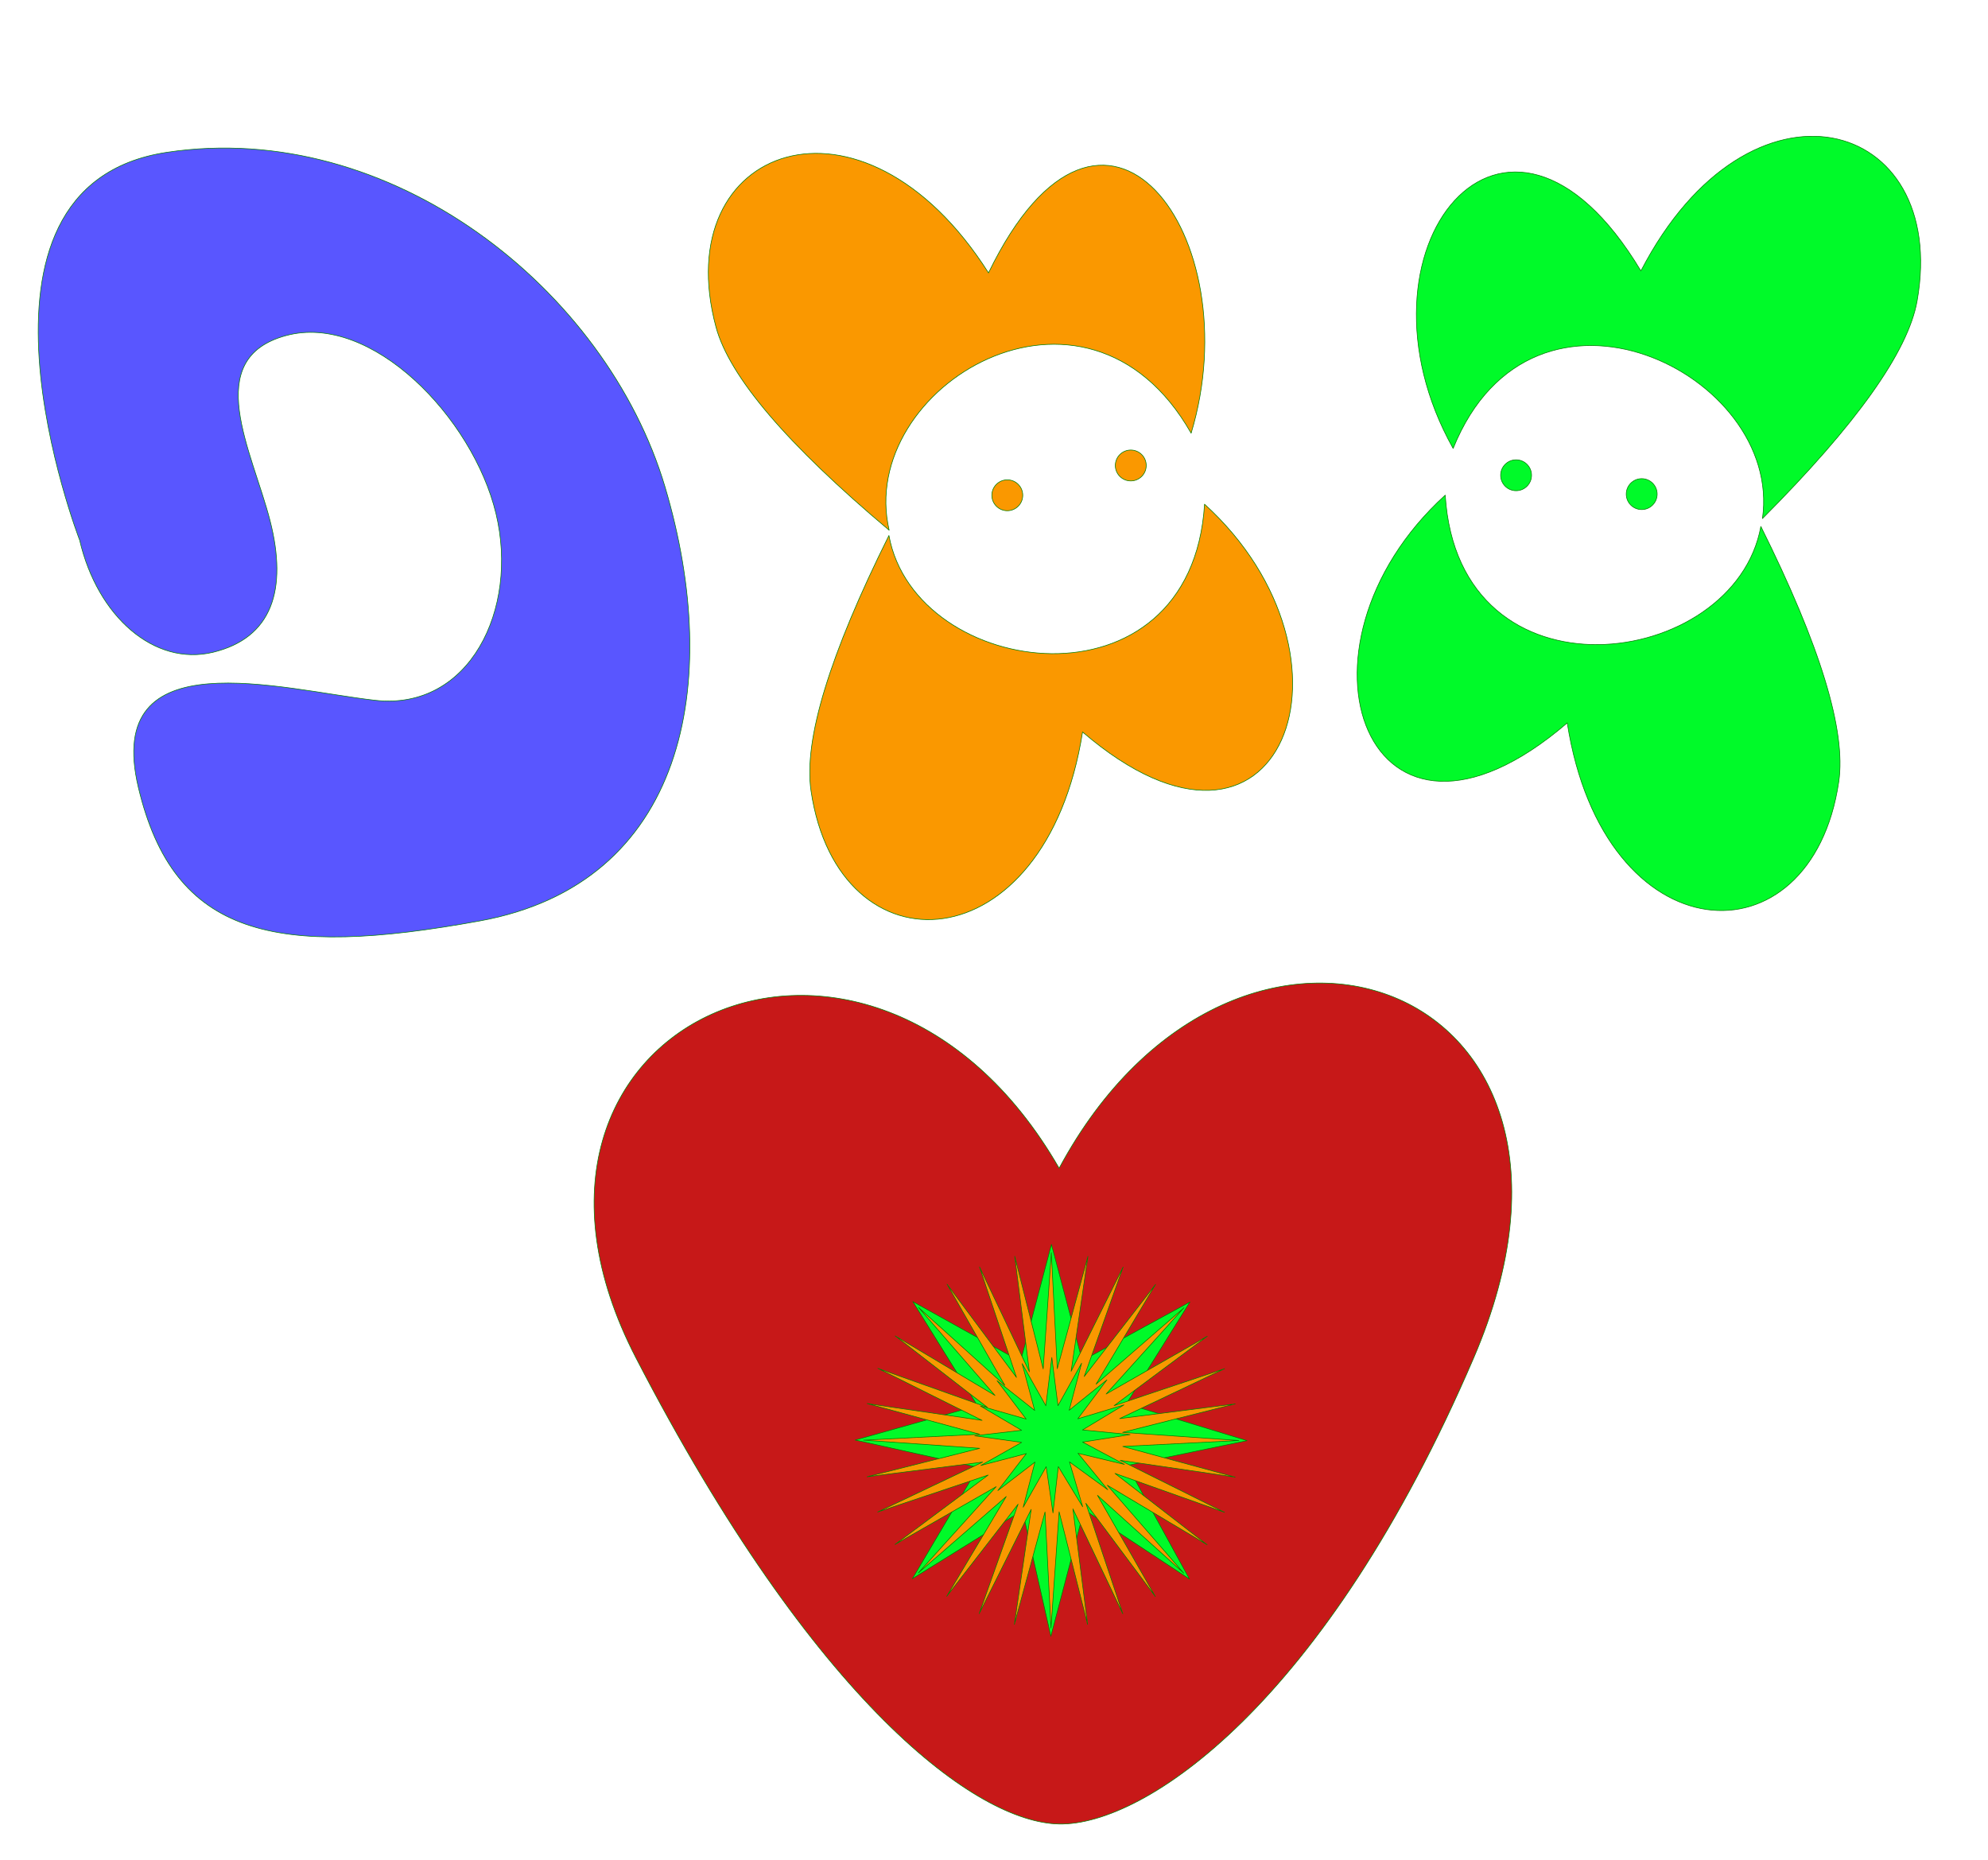 <svg width="100%" height="100%" version="1.1" 
  xmlns="http://www.w3.org/2000/svg" 
  xmlns:xlink="http://www.w3.org/1999/xlink" 
  xmlns:svgjs="http://svgjs.com/svgjs" 
style="stroke-linecap: round; stroke-linejoin: round; stroke-miterlimit: 20; "
viewBox="-1864.323 -465.452 6432.756 6017.82">
  <defs id="SvgjsDefs96449">
    <locks id="locks">P-08-06a659:0,P-08-06a659:3</locks>
  </defs>
  <path id="P-dd-6c5152" d="M2520.601 223.942C3045.994 -999.602 1753.957 -1459.469 1179.098 -389.643C565.727 -1454.777 -749.809 -857.466 -190.318 223.942C389.444 1344.534 912.239 1727.533 1179.098 1732.411C1456.482 1737.482 2039.921 1343.356 2520.601 223.942 " style="stroke: rgb(0, 126, 2); stroke-opacity: 1; stroke-width: 2px; fill: rgb(199, 24, 24); fill-opacity: 1;" transform="matrix(1,0,0,1,383.754,3704.182)"></path>
  <g id="G-34-5cc37a" transform="matrix(1,0,0,1,-188.263,1262.889)">
    <polygon id="P-ae-c7e194" points="-2534.509,-2143.677 -2186.039,-2333.575 -2391.529,-2004.283 -2001.017,-1884.995 -2388.994,-1804.615 -2187.381,-1436.97 -2528.388,-1661.635 -2635.961,-1251.948 -2728.056,-1659.099 -3083.985,-1438.312 -2871.035,-1798.493 -3269.008,-1886.892 -2873.571,-1998.161 -3082.644,-2334.916 -2734.177,-2141.141 -2634.064,-2519.938" style="stroke: rgb(0, 126, 2); stroke-opacity: 1; stroke-width: 2px; fill: rgb(0, 250, 41); fill-opacity: 1;" transform="matrix(1,0,0,1,4360.285,4818.159)"></polygon>
    <polygon id="P-17-35c2d7" points="-1877.651,-1400.374 -1778.451,-1764.02 -1832.808,-1392.054 -1664.574,-1729.361 -1790.449,-1375.146 -1559.647,-1673.152 -1752.204,-1350.299 -1467.701,-1597.553 -1719.541,-1318.468 -1392.272,-1505.468 -1693.715,-1280.876 -1336.257,-1400.439 -1675.719,-1238.968 -1301.809,-1286.498 -1666.245,-1194.354 -1290.25,-1168.026 -1665.657,-1148.75 -1302.027,-1049.576 -1673.976,-1103.907 -1336.685,-935.7 -1690.885,-1061.549 -1392.895,-830.774 -1715.733,-1023.303 -1468.493,-738.828 -1747.564,-990.64 -1560.578,-663.399 -1785.156,-964.814 -1665.608,-607.383 -1827.063,-946.818 -1779.549,-572.937 -1871.677,-937.344 -1898.02,-561.377 -1917.281,-936.756 -2016.469,-573.153 -1962.124,-945.076 -2130.346,-607.811 -2004.483,-961.984 -2235.273,-664.02 -2042.728,-986.831 -2327.218,-739.62 -2075.391,-1018.663 -2402.647,-831.703 -2101.217,-1056.255 -2458.663,-936.735 -2119.213,-1098.162 -2493.112,-1050.674 -2128.687,-1142.776 -2504.67,-1169.147 -2129.275,-1188.38 -2492.893,-1287.596 -2120.955,-1233.223 -2458.234,-1401.473 -2104.047,-1275.582 -2402.025,-1506.4 -2079.2,-1313.827 -2326.426,-1598.345 -2047.369,-1346.49 -2234.342,-1673.774 -2009.776,-1372.316 -2129.313,-1729.79 -1967.869,-1390.312 -2015.371,-1764.238 -1923.255,-1399.786 -1896.9,-1775.797" style="stroke: rgb(0, 126, 2); stroke-opacity: 1; stroke-width: 2px; fill: rgb(250, 152, 0); fill-opacity: 1;" transform="matrix(1,0,0,1,3622.731,4100.805)"></polygon>
    <polygon id="P-ec-bb970a" points="-2649.843,-2038.771 -2573.358,-2176.329 -2613.56,-2023.982 -2491.392,-2122.44 -2585.698,-1996.433 -2436.291,-2041.284 -2570.5,-1960.32 -2416.435,-1945.22 -2570.278,-1921.138 -2434.86,-1848.871 -2585.067,-1884.855 -2488.748,-1766.904 -2612.615,-1856.993 -2569.905,-1711.802 -2648.729,-1841.794 -2665.969,-1691.949 -2687.911,-1841.572 -2762.319,-1710.371 -2724.194,-1856.361 -2844.285,-1764.262 -2752.056,-1883.91 -2899.387,-1845.418 -2767.255,-1920.024 -2919.24,-1941.482 -2767.477,-1959.205 -2900.816,-2037.831 -2752.687,-1995.489 -2846.927,-2119.797 -2725.139,-2023.351 -2765.771,-2174.899 -2689.025,-2038.55 -2669.706,-2194.751" style="stroke: rgb(0, 126, 2); stroke-opacity: 1; stroke-width: 2px; fill: rgb(0, 250, 41); fill-opacity: 1;" transform="matrix(1,0,0,1,4397.13,4858.934)"></polygon>
  </g>
  <g id="G-02-7a681c" transform="matrix(1,0,0,1,60.09,110.964)">
    <path id="P-10-7048cd" d="M1973.069 -453.516C2078.797 -1050.556 1431.159 -1230.396 1079.352 -550.689C641.209 -1282.277 112.406 -618.12 471.77 23.677C729.815 -615.337 1539.672 -219.183 1472.691 250.521Q1929.552 -207.783 1973.069 -453.516 " style="stroke: rgb(0, 126, 2); stroke-opacity: 1; stroke-width: 2px; fill: rgb(0, 250, 41); fill-opacity: 1;" transform="matrix(1,0,0,1,2305.838,850.891)"></path>
    <circle id="C-fe-6f5f28" r="50" cx="0" cy="0" style="stroke: rgb(0, 126, 2); stroke-opacity: 1; stroke-width: 2px; fill: rgb(0, 250, 41); fill-opacity: 1;" transform="matrix(1,0,0,1,2981.328,961.418)"></circle>
    <circle id="C-49-e75eca" r="50" cx="0" cy="0" style="stroke: rgb(0, 126, 2); stroke-opacity: 1; stroke-width: 2px; fill: rgb(0, 250, 41); fill-opacity: 1;" transform="matrix(1,0,0,1,3387.795,1022.387)"></circle>
    <path id="P-34-9487b7" d="M1996.35 25.596C1907.859 625.433 1236.585 591.25 1117.766 -164.826C470.764 390.673 179.114 -406.621 722.985 -901.848C765.721 -214.026 1659.293 -333.761 1744.277 -800.543Q2032.772 -221.289 1996.35 25.596 " style="stroke: rgb(0, 126, 2); stroke-opacity: 1; stroke-width: 2px; fill: rgb(0, 250, 41); fill-opacity: 1;" transform="matrix(1,0,0,1,2029.073,1927.584)"></path>
  </g>
  <g id="G-76-b19e78">
    <path id="P-a0-be930a" d="M357.095 -383.6C199.329 -969.044 828.665 -1205.08 1238.821 -558.905C1611.004 -1326.154 2086.89 -677.921 1894.509 -40.132C1553.783 -639.158 809.401 -188.244 917.385 273.76Q422.03 -142.639 357.095 -383.6 " style="stroke: rgb(0, 126, 2); stroke-opacity: 1; stroke-width: 2px; fill: rgb(250, 152, 0); fill-opacity: 1;" transform="matrix(1,0,0,1,95.429,976.43)"></path>
    <circle id="C-89-84bf2c" r="50" cx="0" cy="0" style="stroke: rgb(0, 126, 2); stroke-opacity: 1; stroke-width: 2px; fill: rgb(250, 152, 0); fill-opacity: 1;" transform="matrix(1,0,0,1,1794.632,1040.706)"></circle>
    <circle id="C-98-f6c926" r="50" cx="0" cy="0" style="stroke: rgb(0, 126, 2); stroke-opacity: 1; stroke-width: 2px; fill: rgb(250, 152, 0); fill-opacity: 1;" transform="matrix(1,0,0,1,1395.093,1137.147)"></circle>
    <path id="P-da-17e20e" d="M442.111 25.596C530.603 625.433 1201.877 591.25 1320.696 -164.826C1967.698 390.673 2259.348 -406.621 1715.476 -901.848C1672.74 -214.026 779.168 -333.761 694.184 -800.543Q405.69 -221.289 442.111 25.596 " style="stroke: rgb(0, 126, 2); stroke-opacity: 1; stroke-width: 2px; fill: rgb(250, 152, 0); fill-opacity: 1;" transform="matrix(1,0,0,1,317.886,2067.846)"></path>
  </g>
  <path id="P-7f-a4f347" d="M-3477.576 1717.177S-3920.843 571.59 -3195.496 462.213S-1773.587 905.48 -1583.615 1544.476S-1520.291 2828.224 -2182.314 2949.115S-3172.469 3000.925 -3287.604 2517.361S-2827.066 2200.742 -2521.96 2235.282S-2055.666 1941.689 -2130.503 1630.826S-2533.474 980.317 -2809.796 1055.155S-2919.174 1429.341 -2861.607 1653.853S-2855.85 2033.797 -3045.822 2079.85S-3420.008 1964.716 -3477.576 1717.177 " style="stroke: rgb(0, 126, 2); stroke-opacity: 1; stroke-width: 2px; fill: rgb(89, 86, 255); fill-opacity: 1;" transform="matrix(1,0,0,1,1871.047,-434.78)"></path>
</svg>